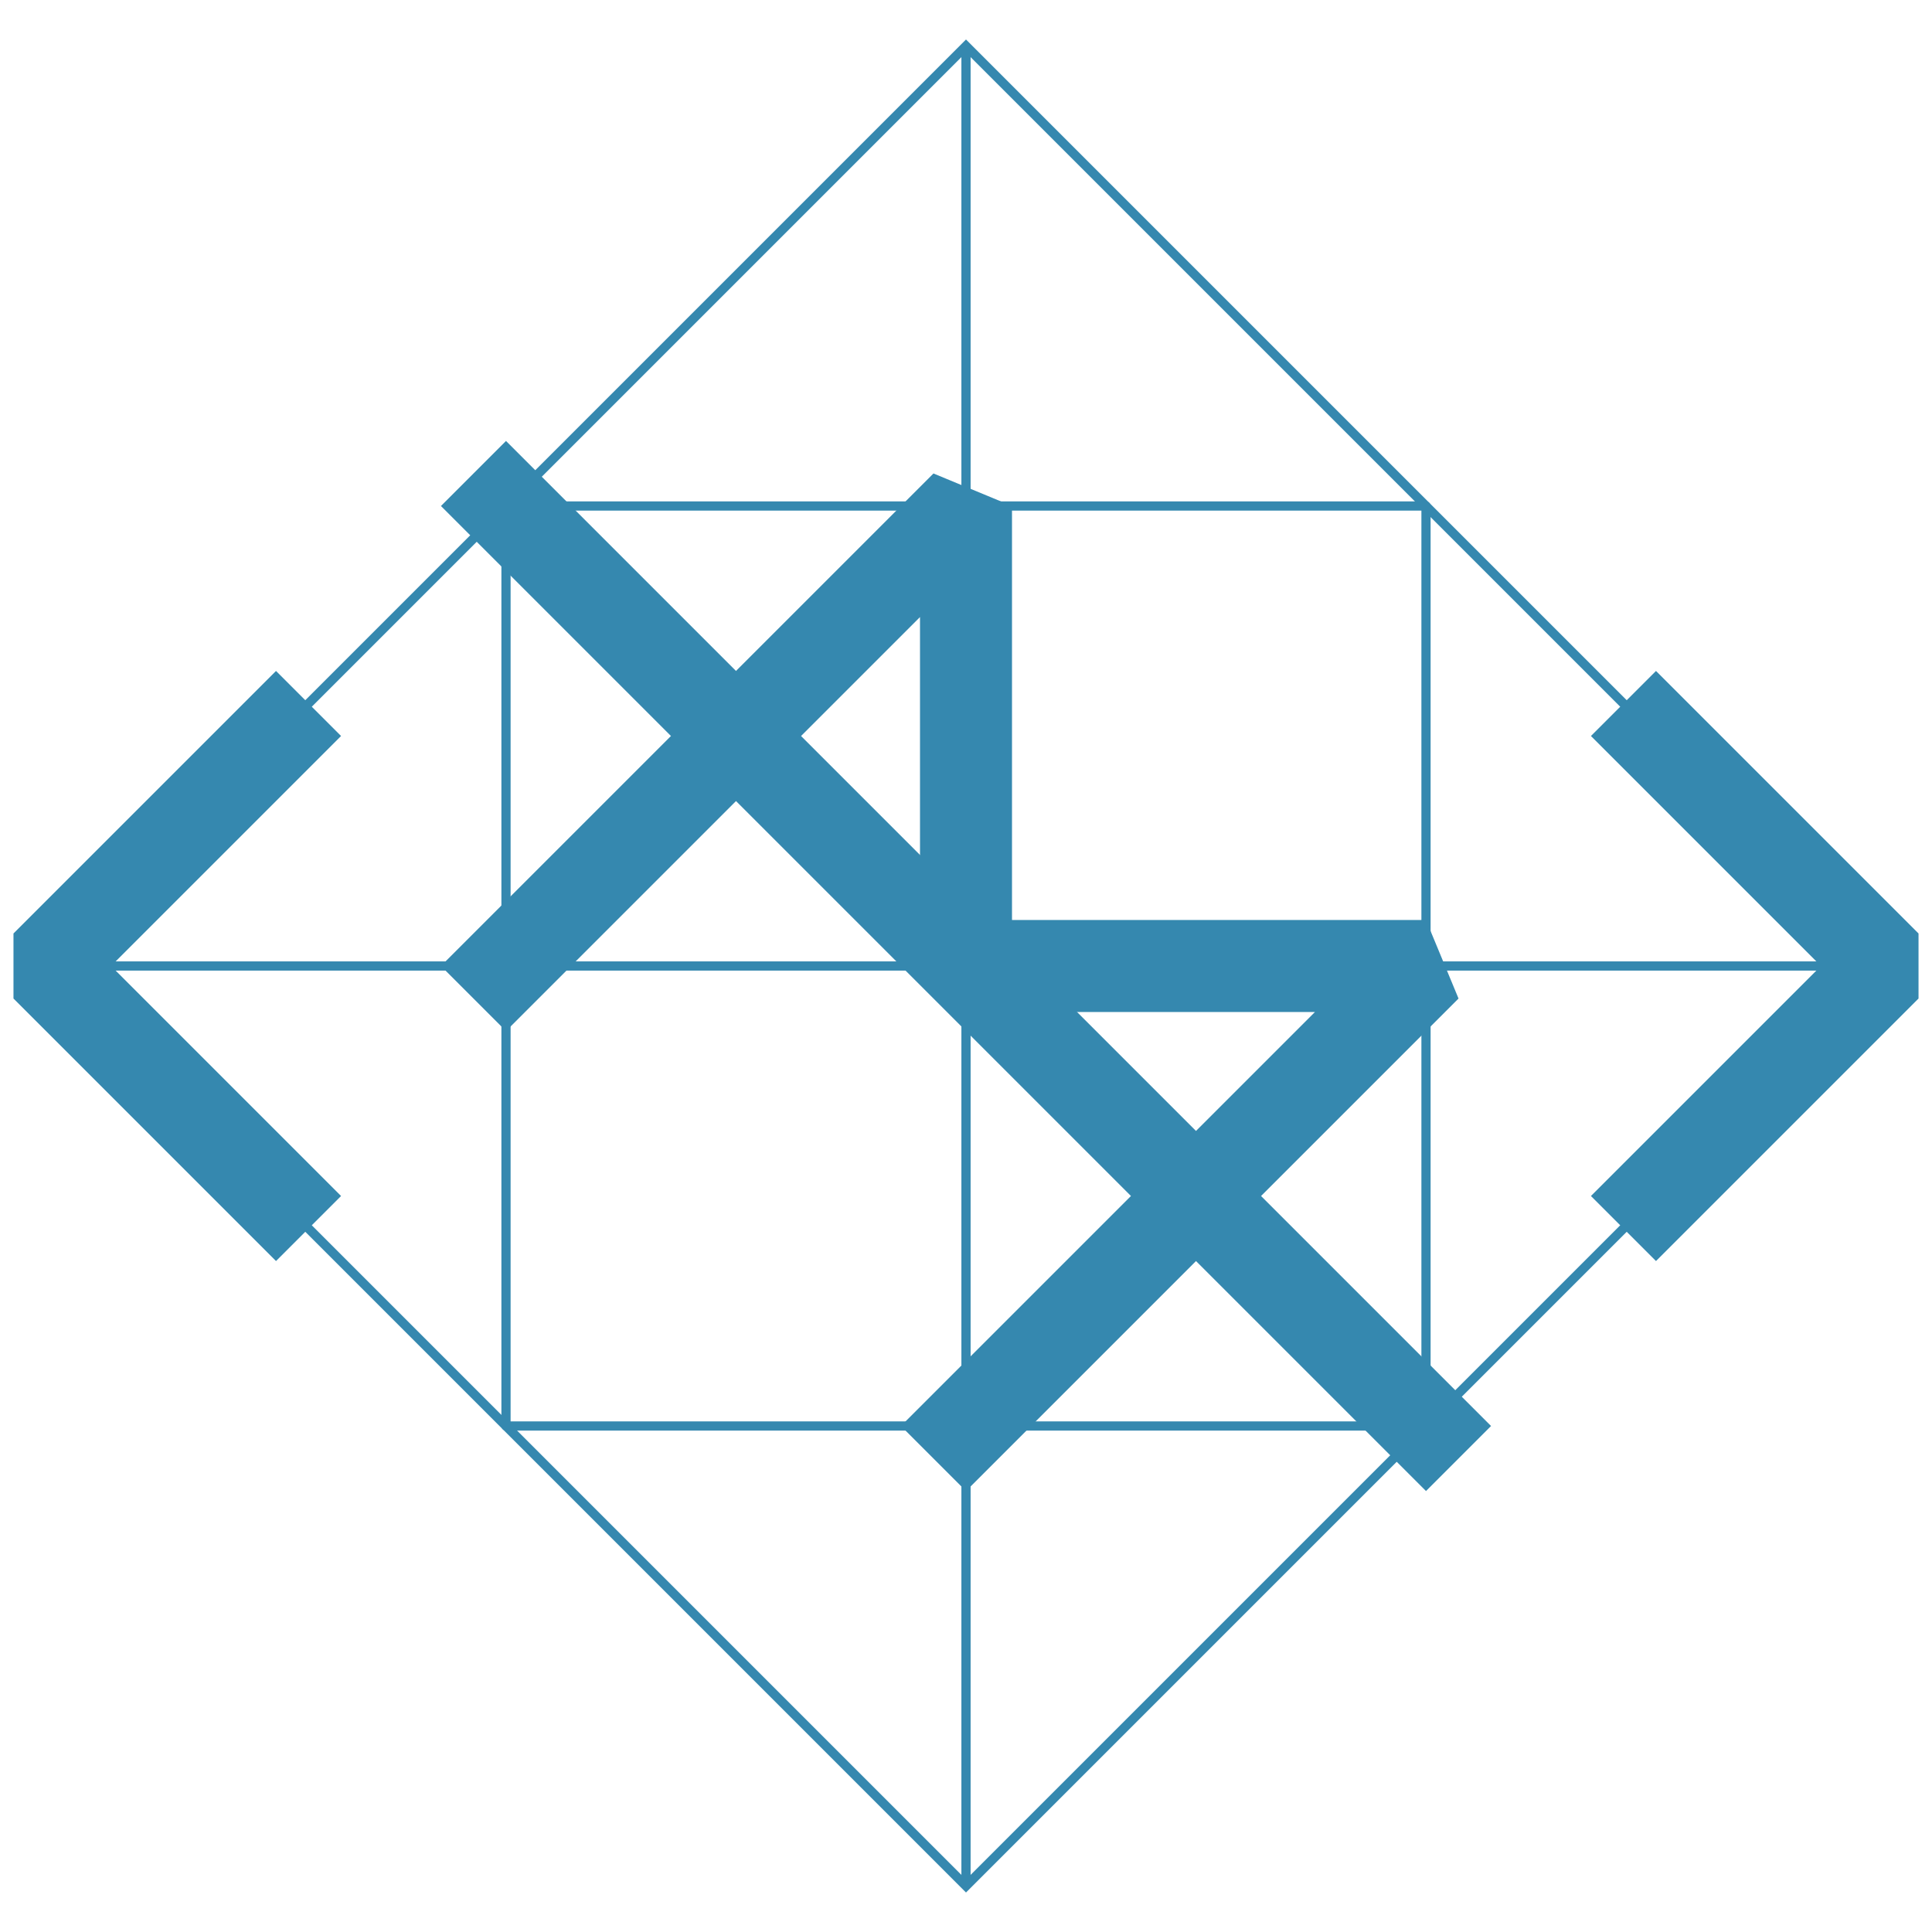 <?xml version="1.0" encoding="UTF-8" standalone="no"?>
<!-- Created by Brian Koscielniak -->
<!-- old blue #1d8ec8 -->
<svg
	xmlns:svg="http://www.w3.org/2000/svg"
	xmlns="http://www.w3.org/2000/svg"
	width="210"
	height="210"
	id="svg2"
	version="1.1">
	<g transform="translate(5,5)">
		<path
			style="fill:none;fill-opacity:1;stroke:#3588af;stroke-width:1px;stroke-linecap:butt;stroke-linejoin:miter;stroke-opacity:1"
			d="M 0,100 50,150 100,200 150,150 200,100 150,50 100,0 50,50 0,100 Z"
			id="bigSquare" />
		<path
			style="fill:none;stroke:#3588af;stroke-width:1px;stroke-linecap:butt;stroke-linejoin:round;stroke-opacity:1"
			d="m 50,150 100,0 0,-100 -100,0 z"
			id="smallSquare"/>
		<path
			style="fill:none;stroke:#3588af;stroke-width:1px;stroke-linecap:butt;stroke-linejoin:miter;stroke-opacity:1"
			d="M 0,100 200,100"
			id="horizontalLine"/>
		<path
			style="fill:none;stroke:#3588af;stroke-width:1px;stroke-linecap:butt;stroke-linejoin:miter;stroke-opacity:1"
			d="M 100 200,100 0"
			id="verticalLine"/>
	</g>
	<g transform="translate(5,5)">
		<path
			style="fill:none;stroke:#3588af;stroke-width:10;stroke-linecap:square;stroke-linejoin:bevel;stroke-miterlimit:4;stroke-opacity:1;stroke-dasharray:none"
			d="m 50,100 50,-50 0,50 50,0 -50,50"
			id="mStroke"/>
		<path
			style="fill:none;stroke:#3588af;stroke-width:10;stroke-linecap:square;stroke-linejoin:bevel;stroke-miterlimit:4;stroke-opacity:1;stroke-dasharray:none"
			d="M 50,50 150, 150"
			id="tallStroke"/>
		<path
			style="fill:none;stroke:#3588af;stroke-width:10;stroke-linecap:square;stroke-linejoin:bevel;stroke-miterlimit:4;stroke-opacity:1;stroke-dasharray:none"
			d="M 25,125 0,100 25,75"
			id="leftBracket"/>
		<path
			style="fill:none;stroke:#3588af;stroke-width:10;stroke-linecap:square;stroke-linejoin:bevel;stroke-miterlimit:4;stroke-opacity:1;stroke-dasharray:none"
			d="M 175,125 200,100 175,75"
			id="rightBracket"/>
	</g>
</svg>
